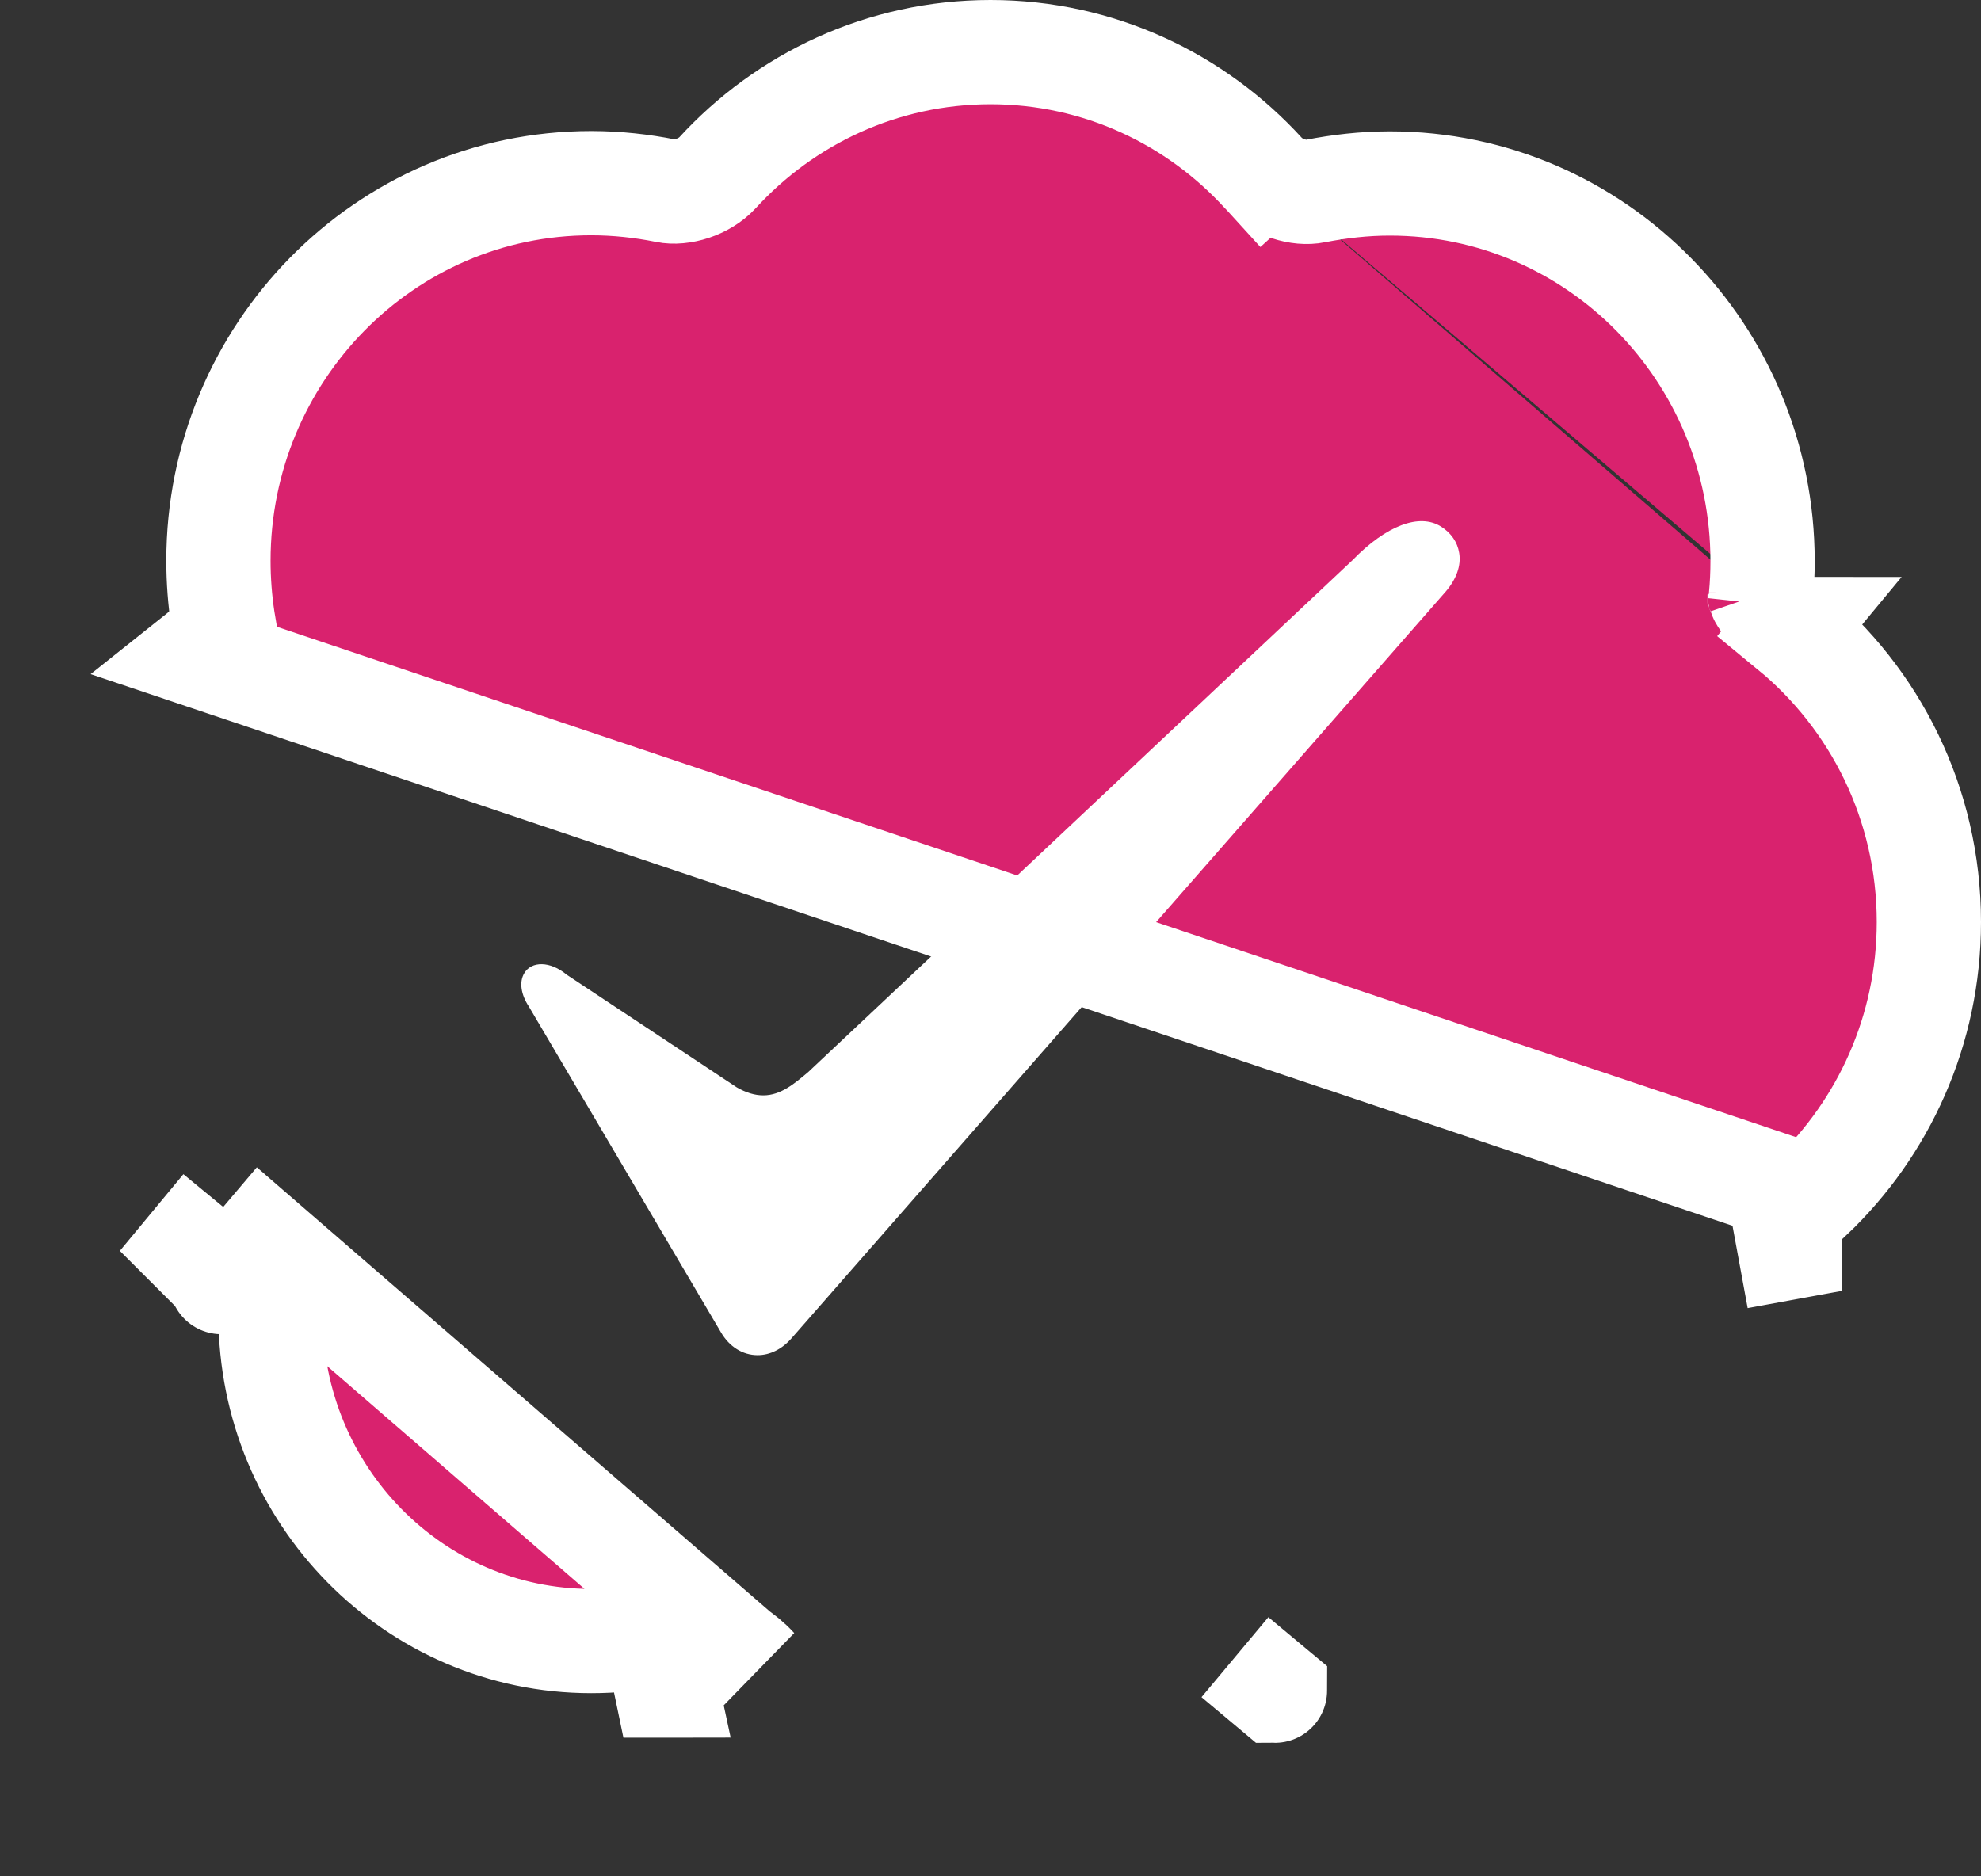 <svg width="19" height="18" viewBox="0 0 19 18" fill="none" xmlns="http://www.w3.org/2000/svg">
<rect x="0" y="0" width="19" height="18" fill="#333333" stroke="none"/>
<path d="M2.144 11.583C2.414 11.807 2.638 12.084 2.615 12.274C2.601 12.386 2.595 12.501 2.595 12.62C2.595 14.344 3.972 15.743 5.67 15.743C5.88 15.743 6.084 15.723 6.284 15.68C6.618 15.611 7.011 15.743 7.248 16.003L2.144 11.583ZM2.144 11.583L1.825 11.968C1.826 11.969 1.826 11.969 1.826 11.969C1.826 11.969 1.827 11.97 1.827 11.97L2.144 11.583ZM17.174 6.034C17.982 6.698 18.5 7.71 18.5 8.845C18.5 9.886 18.063 10.824 17.368 11.484L1.9 6.286C1.988 6.216 2.058 6.132 2.099 6.055C2.138 5.982 2.137 5.946 2.137 5.946C2.137 5.946 2.138 5.946 2.138 5.946L2.137 5.94L2.137 5.94C2.11 5.76 2.095 5.571 2.095 5.38C2.095 3.387 3.689 1.757 5.67 1.757C5.917 1.757 6.157 1.784 6.383 1.829L6.386 1.83C6.536 1.861 6.755 1.794 6.88 1.659C7.53 0.949 8.462 0.5 9.5 0.5C10.539 0.5 11.471 0.95 12.121 1.664M17.174 6.034C17.061 5.941 16.971 5.847 16.917 5.771C16.904 5.753 16.895 5.738 16.889 5.727M17.174 6.034C17.174 6.034 17.173 6.034 17.173 6.034L16.856 6.42L17.175 6.035C17.174 6.035 17.174 6.034 17.174 6.034ZM16.889 5.727C16.9 5.614 16.905 5.5 16.905 5.383C16.905 3.39 15.311 1.76 13.33 1.76C13.082 1.76 12.846 1.788 12.619 1.832L12.619 1.832L12.614 1.833C12.46 1.865 12.244 1.798 12.121 1.664M16.889 5.727C16.882 5.715 16.878 5.708 16.877 5.705C16.877 5.704 16.877 5.703 16.877 5.703C16.877 5.703 16.888 5.735 16.882 5.788C16.884 5.768 16.887 5.748 16.889 5.727ZM12.121 1.664C12.121 1.664 12.121 1.664 12.121 1.664L11.752 2L12.121 1.664ZM16.672 12.057L17.164 11.967C17.164 11.967 17.164 11.967 17.164 11.966L16.672 12.057ZM12.228 16.219C12.228 16.219 12.229 16.219 12.229 16.218C12.229 16.218 12.229 16.218 12.229 16.218L11.845 15.898L12.228 16.219ZM6.386 16.17C6.386 16.17 6.387 16.17 6.387 16.17C6.388 16.17 6.388 16.169 6.389 16.169L6.284 15.68L6.386 16.17ZM2.118 12.215C2.116 12.235 2.113 12.256 2.111 12.276C2.118 12.288 2.122 12.296 2.123 12.299C2.126 12.307 2.111 12.274 2.118 12.215Z" fill="#D9226E" stroke="white"/>
<path d="M5.029 9.335C5.097 9.22 5.276 9.217 5.436 9.351L7.066 10.431C7.154 10.482 7.239 10.508 7.321 10.508C7.49 10.508 7.622 10.393 7.751 10.285L12.972 5.374C13.297 5.039 13.616 4.921 13.822 5.052C13.917 5.113 13.978 5.199 13.995 5.304C14.016 5.425 13.968 5.556 13.867 5.674L7.592 12.838C7.5 12.943 7.385 13 7.266 13C7.124 13 6.995 12.92 6.914 12.78L5.073 9.657C4.995 9.539 4.978 9.418 5.029 9.335Z" fill="white"/>
</svg>

